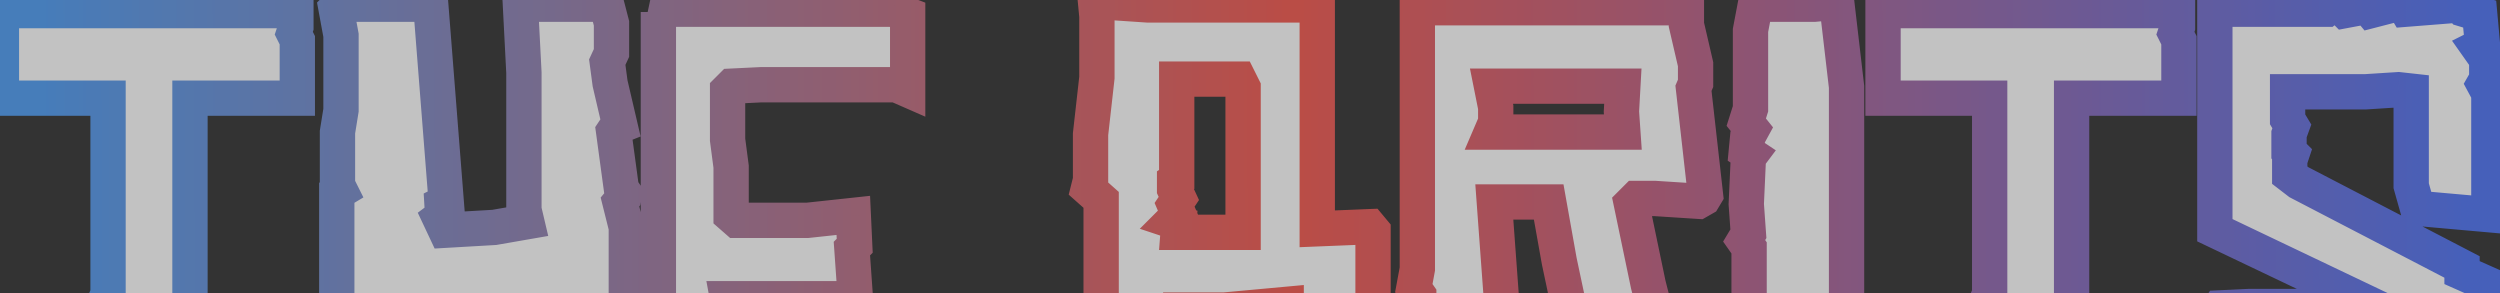 <svg width="708" height="83" viewBox="0 0 708 83" fill="none" xmlns="http://www.w3.org/2000/svg">
<rect x="0" y="0" width="708" height="83" fill="#333333" stroke="none"/>
<g opacity="0.7">
<mask id="path-1-outside-1_20_31" maskUnits="userSpaceOnUse" x="-5" y="-5" width="719" height="163" fill="black">
<rect fill="white" x="-5" y="-5" width="719" height="163"/>
<path d="M84.2 27.8H53.8V152L38 150.6L34.4 152.2L30.6 152V109.8L30.2 108L31 106.8L29.4 89L28.6 88L30.6 83.2V27.8H0.4V3H83.8V7.6L83.2 9.4L84.2 11.4V27.8ZM177.373 103.8L175.573 107.2V149H152.173L147.973 138.6V92.6L128.973 93.8H123.173L122.773 94.2L123.373 97.8V99.4L125.173 100.2L123.373 102V103.4L124.573 104.2L123.573 106L122.973 120.4L123.973 134.6L123.373 136.2V147.6L122.173 149H99.573L95.573 143.8L93.973 140.2L96.373 138.2V132.6L94.573 131.4L96.973 126.6L95.173 124.2L95.373 121L96.973 114L95.373 108.6V54.6L96.373 54L95.573 52.4V37.4L96.573 31.2V10L95.173 2.4L96.373 1.2H121.973L126.373 57.2L125.173 57.8L125.373 61.2L124.573 61.8L126.173 65.2L139.973 64.4L149.173 62.8L148.373 59.4V20.6L147.373 1.2H171.773L173.173 6.6V15L171.973 17.6L172.773 23.6L175.573 35.6L174.573 36L173.773 37.2L175.973 53.4L176.773 54.6L176.573 56L175.573 57.2L177.373 64.4V98.4L176.973 100.4L175.973 101.4L176.573 102L177.373 103.8ZM258.453 149.8L250.653 149.4L247.653 150L245.853 148.8L238.053 150H188.053V141L186.453 134V3.4L184.653 2.6H252.853L257.053 4.2V25.4L253.853 24H215.453L207.253 24.4L206.053 25.6V39.6L207.053 47.2V61L208.653 62.4H228.653L241.653 61L242.053 69.6L241.253 70.4L242.253 84.6H206.053L208.453 97.6V114L207.853 120.4L208.653 129H258.453V149.8ZM311.844 147V56.6L308.244 53.4L308.844 51V38L310.644 22V4.6L310.244 0.4L325.044 1.4H373.044V64.8L387.844 64.2L388.844 65.4V147H311.844ZM365.644 126.6L364.244 108.8V86.2L346.844 87.8H333.644L333.044 91.4V126.6L337.444 127.2H355.044L365.644 126.6ZM350.844 22.4H333.244V50.8L332.644 51.2V53.6L333.844 56.2L332.644 58L333.844 60.8L332.044 62.6L333.844 63.2L333.644 65.8H352.044V24.8L350.844 22.4ZM403.389 133.2V127L401.589 124.2L402.989 122.2V96.2L400.789 94.8L401.789 93.8V83.6L400.389 81.6L401.389 76.2V2.2H477.589V7L480.189 18.2V23.6L479.589 25L482.989 55.2L482.389 56.2L480.989 57L468.589 56.2H463.389L461.989 57.6L466.789 80.6L475.189 113.4L477.189 124L476.589 124.8L477.989 126.2L479.389 134.4L478.989 137.2L480.789 139.2L482.389 150.2H461.989L452.789 123.4L449.989 113.6L441.589 74L438.589 57.2H423.189L426.389 100.8V117.2L426.989 130.8L424.989 149L405.389 149.8L403.589 148L403.389 144.6V133.2ZM459.589 37.4L459.189 31.6L459.589 24.4H422.389L423.589 30.4V34.6L422.389 37.4H459.589ZM403.389 144.4L403.189 144.6V144.2L403.389 144.4ZM524.544 112.2L522.944 118V142.4L521.744 142.2V149.6L522.544 150.2H497.144L494.544 140.6L495.744 137.8V124.8L494.544 90L495.344 88.4V70.2L493.944 68.2L495.144 66.2L494.544 57.8L495.144 44.6L495.744 43.8L494.544 43L494.944 38.8L496.144 36.6L494.544 34.6L495.744 30.8V8.6L497.144 1.2H513.744L520.144 0.6L522.944 24.6V89.8L523.544 104L523.144 111.4L524.544 112.2ZM617.075 27.8H586.675V152L570.875 150.6L567.275 152.2L563.475 152V109.8L563.075 108L563.875 106.8L562.275 89L561.475 88L563.475 83.2V27.8H533.275V3H616.675V7.6L616.075 9.4L617.075 11.4V27.8ZM707.448 121L704.648 134.2V139L706.248 141.6L705.448 148.4L690.448 147.6L688.448 148H630.648L629.248 143.8L627.848 131.2V88.4L628.648 87.2L637.048 86.8H650.048V96.2L651.448 98.2L650.248 99.2V117.4L649.648 119L650.648 127.6H685.648L683.448 92L627.248 65.2V2.6H658.848L659.848 1.8L663.248 2.2L664.048 3L670.448 1.8L671.448 3L677.648 1.4L680.848 1.6L681.448 2.6L696.648 1.4L697.648 2.6L702.248 4L703.048 12.8L701.848 13.4L704.248 16.8V22.4L703.448 23.8L704.848 26.4V60.8L684.648 59L682.848 52.6V25.8L679.248 25.4L669.848 26H647.848V33.8L649.048 35.8L648.248 38V42.8L649.048 43.6L648.448 45.4V49.6L651.048 51.6L697.248 75.6V77.2L706.248 81.2V82.6L705.248 83.2L706.448 111.8L705.248 117.6L706.648 118.4L706.848 120.6L707.448 121Z"/>
</mask>
<path d="M84.2 27.8H53.8V152L38 150.6L34.4 152.2L30.6 152V109.8L30.2 108L31 106.8L29.4 89L28.6 88L30.6 83.2V27.8H0.4V3H83.8V7.6L83.2 9.4L84.2 11.4V27.8ZM177.373 103.8L175.573 107.2V149H152.173L147.973 138.6V92.6L128.973 93.8H123.173L122.773 94.2L123.373 97.8V99.4L125.173 100.2L123.373 102V103.4L124.573 104.2L123.573 106L122.973 120.4L123.973 134.6L123.373 136.2V147.6L122.173 149H99.573L95.573 143.8L93.973 140.2L96.373 138.2V132.6L94.573 131.4L96.973 126.6L95.173 124.2L95.373 121L96.973 114L95.373 108.6V54.6L96.373 54L95.573 52.4V37.4L96.573 31.2V10L95.173 2.4L96.373 1.2H121.973L126.373 57.2L125.173 57.8L125.373 61.2L124.573 61.8L126.173 65.2L139.973 64.4L149.173 62.8L148.373 59.4V20.6L147.373 1.2H171.773L173.173 6.6V15L171.973 17.6L172.773 23.6L175.573 35.6L174.573 36L173.773 37.2L175.973 53.4L176.773 54.6L176.573 56L175.573 57.2L177.373 64.4V98.4L176.973 100.4L175.973 101.4L176.573 102L177.373 103.8ZM258.453 149.8L250.653 149.4L247.653 150L245.853 148.8L238.053 150H188.053V141L186.453 134V3.4L184.653 2.6H252.853L257.053 4.2V25.4L253.853 24H215.453L207.253 24.4L206.053 25.6V39.6L207.053 47.2V61L208.653 62.4H228.653L241.653 61L242.053 69.6L241.253 70.4L242.253 84.6H206.053L208.453 97.6V114L207.853 120.4L208.653 129H258.453V149.8ZM311.844 147V56.6L308.244 53.4L308.844 51V38L310.644 22V4.6L310.244 0.4L325.044 1.4H373.044V64.8L387.844 64.2L388.844 65.4V147H311.844ZM365.644 126.6L364.244 108.8V86.2L346.844 87.8H333.644L333.044 91.4V126.6L337.444 127.2H355.044L365.644 126.6ZM350.844 22.4H333.244V50.8L332.644 51.2V53.6L333.844 56.2L332.644 58L333.844 60.8L332.044 62.6L333.844 63.2L333.644 65.8H352.044V24.8L350.844 22.4ZM403.389 133.2V127L401.589 124.2L402.989 122.2V96.2L400.789 94.8L401.789 93.8V83.6L400.389 81.6L401.389 76.2V2.2H477.589V7L480.189 18.2V23.6L479.589 25L482.989 55.2L482.389 56.2L480.989 57L468.589 56.2H463.389L461.989 57.6L466.789 80.6L475.189 113.4L477.189 124L476.589 124.8L477.989 126.2L479.389 134.4L478.989 137.2L480.789 139.2L482.389 150.2H461.989L452.789 123.4L449.989 113.6L441.589 74L438.589 57.2H423.189L426.389 100.8V117.2L426.989 130.8L424.989 149L405.389 149.8L403.589 148L403.389 144.6V133.2ZM459.589 37.4L459.189 31.6L459.589 24.4H422.389L423.589 30.4V34.6L422.389 37.4H459.589ZM403.389 144.4L403.189 144.6V144.2L403.389 144.4ZM524.544 112.2L522.944 118V142.4L521.744 142.2V149.6L522.544 150.2H497.144L494.544 140.6L495.744 137.8V124.8L494.544 90L495.344 88.4V70.2L493.944 68.2L495.144 66.2L494.544 57.8L495.144 44.6L495.744 43.8L494.544 43L494.944 38.8L496.144 36.6L494.544 34.6L495.744 30.8V8.6L497.144 1.2H513.744L520.144 0.6L522.944 24.6V89.8L523.544 104L523.144 111.4L524.544 112.2ZM617.075 27.8H586.675V152L570.875 150.6L567.275 152.2L563.475 152V109.8L563.075 108L563.875 106.8L562.275 89L561.475 88L563.475 83.2V27.8H533.275V3H616.675V7.6L616.075 9.4L617.075 11.4V27.8ZM707.448 121L704.648 134.2V139L706.248 141.6L705.448 148.4L690.448 147.6L688.448 148H630.648L629.248 143.8L627.848 131.2V88.4L628.648 87.2L637.048 86.8H650.048V96.2L651.448 98.2L650.248 99.2V117.4L649.648 119L650.648 127.6H685.648L683.448 92L627.248 65.2V2.6H658.848L659.848 1.8L663.248 2.2L664.048 3L670.448 1.8L671.448 3L677.648 1.4L680.848 1.6L681.448 2.6L696.648 1.4L697.648 2.6L702.248 4L703.048 12.8L701.848 13.4L704.248 16.8V22.4L703.448 23.8L704.848 26.4V60.8L684.648 59L682.848 52.6V25.8L679.248 25.4L669.848 26H647.848V33.8L649.048 35.8L648.248 38V42.8L649.048 43.6L648.448 45.4V49.6L651.048 51.6L697.248 75.6V77.2L706.248 81.2V82.6L705.248 83.2L706.448 111.8L705.248 117.6L706.648 118.4L706.848 120.6L707.448 121Z" fill="white"/>
<path d="M84.2 27.8V32.8H89.2V27.8H84.2ZM53.8 27.8V22.8H48.8V27.8H53.8ZM53.8 152L53.359 156.98L58.8 157.463V152H53.8ZM38 150.6L38.441 145.62L37.152 145.505L35.969 146.031L38 150.6ZM34.4 152.2L34.137 157.193L35.335 157.256L36.431 156.769L34.4 152.2ZM30.6 152H25.6V156.744L30.337 156.993L30.6 152ZM30.6 109.8H35.6V109.251L35.481 108.715L30.6 109.8ZM30.2 108L26.04 105.226L24.856 107.002L25.319 109.085L30.2 108ZM31 106.8L35.16 109.574L36.138 108.107L35.98 106.352L31 106.8ZM29.4 89L34.38 88.552L34.245 87.052L33.304 85.876L29.4 89ZM28.6 88L23.985 86.077L22.846 88.811L24.696 91.124L28.6 88ZM30.6 83.2L35.215 85.123L35.6 84.2V83.2H30.6ZM30.6 27.8H35.6V22.8H30.6V27.8ZM0.4 27.8H-4.6V32.8H0.4V27.8ZM0.4 3V-2H-4.6V3H0.4ZM83.8 3H88.8V-2H83.8V3ZM83.8 7.6L88.543 9.181L88.8 8.411V7.6H83.8ZM83.2 9.4L78.457 7.819L77.802 9.784L78.728 11.636L83.2 9.4ZM84.2 11.4H89.2V10.22L88.672 9.164L84.2 11.4ZM84.2 22.8H53.8V32.8H84.2V22.8ZM48.8 27.8V152H58.8V27.8H48.8ZM54.241 147.02L38.441 145.62L37.559 155.58L53.359 156.98L54.241 147.02ZM35.969 146.031L32.369 147.631L36.431 156.769L40.031 155.169L35.969 146.031ZM34.663 147.207L30.863 147.007L30.337 156.993L34.137 157.193L34.663 147.207ZM35.6 152V109.8H25.6V152H35.6ZM35.481 108.715L35.081 106.915L25.319 109.085L25.719 110.885L35.481 108.715ZM34.36 110.773L35.16 109.574L26.84 104.026L26.04 105.226L34.36 110.773ZM35.98 106.352L34.38 88.552L24.42 89.448L26.02 107.248L35.98 106.352ZM33.304 85.876L32.504 84.876L24.696 91.124L25.496 92.124L33.304 85.876ZM33.215 89.923L35.215 85.123L25.985 81.277L23.985 86.077L33.215 89.923ZM35.6 83.2V27.8H25.6V83.2H35.6ZM30.6 22.8H0.4V32.8H30.6V22.8ZM5.4 27.8V3H-4.6V27.8H5.4ZM0.4 8H83.8V-2H0.4V8ZM78.8 3V7.6H88.8V3H78.8ZM79.057 6.019L78.457 7.819L87.943 10.981L88.543 9.181L79.057 6.019ZM78.728 11.636L79.728 13.636L88.672 9.164L87.672 7.164L78.728 11.636ZM79.2 11.4V27.8H89.2V11.4H79.2ZM177.373 103.8L181.792 106.139L182.93 103.991L181.943 101.769L177.373 103.8ZM175.573 107.2L171.154 104.861L170.573 105.958V107.2H175.573ZM175.573 149V154H180.573V149H175.573ZM152.173 149L147.537 150.872L148.8 154H152.173V149ZM147.973 138.6H142.973V139.572L143.337 140.472L147.973 138.6ZM147.973 92.6H152.973V87.274L147.658 87.61L147.973 92.6ZM128.973 93.8V98.8H129.131L129.289 98.79L128.973 93.8ZM123.173 93.8V88.8H121.102L119.638 90.264L123.173 93.8ZM122.773 94.2L119.238 90.665L117.418 92.484L117.841 95.022L122.773 94.2ZM123.373 97.8H128.373V97.386L128.305 96.978L123.373 97.8ZM123.373 99.4H118.373V102.649L121.343 103.969L123.373 99.4ZM125.173 100.2L128.709 103.736L133.857 98.588L127.204 95.631L125.173 100.2ZM123.373 102L119.838 98.465L118.373 99.929V102H123.373ZM123.373 103.4H118.373V106.076L120.6 107.56L123.373 103.4ZM124.573 104.2L128.944 106.628L131.184 102.597L127.347 100.04L124.573 104.2ZM123.573 106L119.203 103.572L118.627 104.608L118.578 105.792L123.573 106ZM122.973 120.4L117.978 120.192L117.966 120.472L117.986 120.751L122.973 120.4ZM123.973 134.6L128.655 136.356L129.038 135.336L128.961 134.249L123.973 134.6ZM123.373 136.2L118.692 134.444L118.373 135.293V136.2H123.373ZM123.373 147.6L127.17 150.854L128.373 149.45V147.6H123.373ZM122.173 149V154H124.473L125.97 152.254L122.173 149ZM99.573 149L95.61 152.049L97.111 154H99.573V149ZM95.573 143.8L91.004 145.831L91.247 146.376L91.61 146.849L95.573 143.8ZM93.973 140.2L90.772 136.359L87.87 138.778L89.404 142.231L93.973 140.2ZM96.373 138.2L99.574 142.041L101.373 140.542V138.2H96.373ZM96.373 132.6H101.373V129.924L99.147 128.44L96.373 132.6ZM94.573 131.4L90.101 129.164L88.127 133.112L91.8 135.56L94.573 131.4ZM96.973 126.6L101.446 128.836L102.828 126.072L100.973 123.6L96.973 126.6ZM95.173 124.2L90.183 123.888L90.068 125.726L91.173 127.2L95.173 124.2ZM95.373 121L90.499 119.886L90.409 120.282L90.383 120.688L95.373 121ZM96.973 114L101.848 115.114L102.14 113.836L101.767 112.58L96.973 114ZM95.373 108.6H90.373V109.325L90.579 110.02L95.373 108.6ZM95.373 54.6L92.801 50.312L90.373 51.769V54.6H95.373ZM96.373 54L98.946 58.288L102.916 55.905L100.846 51.764L96.373 54ZM95.573 52.4H90.573V53.58L91.101 54.636L95.573 52.4ZM95.573 37.4L90.637 36.604L90.573 36.999V37.4H95.573ZM96.573 31.2L101.51 31.996L101.573 31.601V31.2H96.573ZM96.573 10H101.573V9.543L101.491 9.094L96.573 10ZM95.173 2.4L91.638 -1.136L89.78 0.722L90.256 3.306L95.173 2.4ZM96.373 1.2V-3.8H94.302L92.838 -2.336L96.373 1.2ZM121.973 1.2L126.958 0.808L126.596 -3.8H121.973V1.2ZM126.373 57.2L128.609 61.672L131.622 60.166L131.358 56.808L126.373 57.2ZM125.173 57.8L122.937 53.328L119.988 54.802L120.182 58.094L125.173 57.8ZM125.373 61.2L128.373 65.2L130.523 63.588L130.365 60.906L125.373 61.2ZM124.573 61.8L121.573 57.8L118.315 60.244L120.049 63.929L124.573 61.8ZM126.173 65.2L121.649 67.329L123.089 70.387L126.463 70.192L126.173 65.2ZM139.973 64.4L140.263 69.392L140.548 69.375L140.83 69.326L139.973 64.4ZM149.173 62.8L150.03 67.726L155.255 66.817L154.041 61.655L149.173 62.8ZM148.373 59.4H143.373V59.98L143.506 60.545L148.373 59.4ZM148.373 20.6H153.373V20.471L153.367 20.343L148.373 20.6ZM147.373 1.2V-3.8H142.109L142.38 1.457L147.373 1.2ZM171.773 1.2L176.613 -0.055L175.642 -3.8H171.773V1.2ZM173.173 6.6H178.173V5.962L178.013 5.345L173.173 6.6ZM173.173 15L177.713 17.095L178.173 16.098V15H173.173ZM171.973 17.6L167.434 15.505L166.826 16.822L167.017 18.261L171.973 17.6ZM172.773 23.6L167.817 24.261L167.849 24.501L167.904 24.736L172.773 23.6ZM175.573 35.6L177.43 40.242L181.419 38.647L180.443 34.464L175.573 35.6ZM174.573 36L172.717 31.358L171.275 31.934L170.413 33.227L174.573 36ZM173.773 37.2L169.613 34.426L168.565 35.999L168.819 37.873L173.773 37.2ZM175.973 53.4L171.019 54.073L171.174 55.215L171.813 56.173L175.973 53.4ZM176.773 54.6L181.723 55.307L181.993 53.416L180.934 51.827L176.773 54.6ZM176.573 56L180.415 59.201L181.323 58.111L181.523 56.707L176.573 56ZM175.573 57.2L171.732 53.999L170.107 55.95L170.723 58.413L175.573 57.2ZM177.373 64.4H182.373V63.785L182.224 63.187L177.373 64.4ZM177.373 98.4L182.276 99.381L182.373 98.895V98.4H177.373ZM176.973 100.4L180.509 103.936L181.579 102.865L181.876 101.381L176.973 100.4ZM175.973 101.4L172.438 97.865L168.902 101.4L172.438 104.936L175.973 101.4ZM176.573 102L181.143 99.969L180.765 99.121L180.109 98.465L176.573 102ZM172.954 101.461L171.154 104.861L179.992 109.539L181.792 106.139L172.954 101.461ZM170.573 107.2V149H180.573V107.2H170.573ZM175.573 144H152.173V154H175.573V144ZM156.81 147.128L152.61 136.728L143.337 140.472L147.537 150.872L156.81 147.128ZM152.973 138.6V92.6H142.973V138.6H152.973ZM147.658 87.61L128.658 88.81L129.289 98.79L148.289 97.59L147.658 87.61ZM128.973 88.8H123.173V98.8H128.973V88.8ZM119.638 90.264L119.238 90.665L126.309 97.736L126.709 97.335L119.638 90.264ZM117.841 95.022L118.441 98.622L128.305 96.978L127.705 93.378L117.841 95.022ZM118.373 97.8V99.4H128.373V97.8H118.373ZM121.343 103.969L123.143 104.769L127.204 95.631L125.404 94.831L121.343 103.969ZM121.638 96.665L119.838 98.465L126.909 105.536L128.709 103.736L121.638 96.665ZM118.373 102V103.4H128.373V102H118.373ZM120.6 107.56L121.8 108.36L127.347 100.04L126.147 99.24L120.6 107.56ZM120.203 101.772L119.203 103.572L127.944 108.428L128.944 106.628L120.203 101.772ZM118.578 105.792L117.978 120.192L127.969 120.608L128.569 106.208L118.578 105.792ZM117.986 120.751L118.986 134.951L128.961 134.249L127.961 120.049L117.986 120.751ZM119.292 132.844L118.692 134.444L128.055 137.956L128.655 136.356L119.292 132.844ZM118.373 136.2V147.6H128.373V136.2H118.373ZM119.577 144.346L118.377 145.746L125.97 152.254L127.17 150.854L119.577 144.346ZM122.173 144H99.573V154H122.173V144ZM103.537 145.951L99.537 140.751L91.61 146.849L95.61 152.049L103.537 145.951ZM100.142 141.769L98.543 138.169L89.404 142.231L91.004 145.831L100.142 141.769ZM97.174 144.041L99.574 142.041L93.172 134.359L90.772 136.359L97.174 144.041ZM101.373 138.2V132.6H91.373V138.2H101.373ZM99.147 128.44L97.347 127.24L91.8 135.56L93.6 136.76L99.147 128.44ZM99.046 133.636L101.446 128.836L92.501 124.364L90.101 129.164L99.046 133.636ZM100.973 123.6L99.173 121.2L91.173 127.2L92.973 129.6L100.973 123.6ZM100.164 124.512L100.364 121.312L90.383 120.688L90.183 123.888L100.164 124.512ZM100.248 122.114L101.848 115.114L92.099 112.886L90.499 119.886L100.248 122.114ZM101.767 112.58L100.167 107.18L90.579 110.02L92.18 115.42L101.767 112.58ZM100.373 108.6V54.6H90.373V108.6H100.373ZM97.946 58.888L98.946 58.288L93.801 49.712L92.801 50.312L97.946 58.888ZM100.846 51.764L100.046 50.164L91.101 54.636L91.901 56.236L100.846 51.764ZM100.573 52.4V37.4H90.573V52.4H100.573ZM100.51 38.196L101.51 31.996L91.637 30.404L90.637 36.604L100.51 38.196ZM101.573 31.2V10H91.573V31.2H101.573ZM101.491 9.094L100.091 1.494L90.256 3.306L91.656 10.906L101.491 9.094ZM98.709 5.936L99.909 4.736L92.838 -2.336L91.638 -1.136L98.709 5.936ZM96.373 6.2H121.973V-3.8H96.373V6.2ZM116.989 1.592L121.389 57.592L131.358 56.808L126.958 0.808L116.989 1.592ZM124.137 52.728L122.937 53.328L127.41 62.272L128.609 61.672L124.137 52.728ZM120.182 58.094L120.382 61.494L130.365 60.906L130.165 57.506L120.182 58.094ZM122.373 57.2L121.573 57.8L127.573 65.8L128.373 65.2L122.373 57.2ZM120.049 63.929L121.649 67.329L130.698 63.071L129.098 59.671L120.049 63.929ZM126.463 70.192L140.263 69.392L139.684 59.408L125.884 60.208L126.463 70.192ZM140.83 69.326L150.03 67.726L148.317 57.874L139.117 59.474L140.83 69.326ZM154.041 61.655L153.241 58.255L143.506 60.545L144.306 63.945L154.041 61.655ZM153.373 59.4V20.6H143.373V59.4H153.373ZM153.367 20.343L152.367 0.943L142.38 1.457L143.38 20.857L153.367 20.343ZM147.373 6.2H171.773V-3.8H147.373V6.2ZM166.933 2.455L168.333 7.855L178.013 5.345L176.613 -0.055L166.933 2.455ZM168.173 6.6V15H178.173V6.6H168.173ZM168.634 12.905L167.434 15.505L176.513 19.695L177.713 17.095L168.634 12.905ZM167.017 18.261L167.817 24.261L177.73 22.939L176.93 16.939L167.017 18.261ZM167.904 24.736L170.704 36.736L180.443 34.464L177.643 22.464L167.904 24.736ZM173.717 30.958L172.717 31.358L176.43 40.642L177.43 40.242L173.717 30.958ZM170.413 33.227L169.613 34.426L177.934 39.974L178.734 38.773L170.413 33.227ZM168.819 37.873L171.019 54.073L180.928 52.727L178.728 36.527L168.819 37.873ZM171.813 56.173L172.613 57.373L180.934 51.827L180.134 50.627L171.813 56.173ZM171.824 53.893L171.624 55.293L181.523 56.707L181.723 55.307L171.824 53.893ZM172.732 52.799L171.732 53.999L179.415 60.401L180.415 59.201L172.732 52.799ZM170.723 58.413L172.523 65.613L182.224 63.187L180.424 55.987L170.723 58.413ZM172.373 64.4V98.4H182.373V64.4H172.373ZM172.471 97.419L172.071 99.419L181.876 101.381L182.276 99.381L172.471 97.419ZM173.438 96.865L172.438 97.865L179.509 104.936L180.509 103.936L173.438 96.865ZM172.438 104.936L173.038 105.536L180.109 98.465L179.509 97.865L172.438 104.936ZM172.004 104.031L172.804 105.831L181.943 101.769L181.143 99.969L172.004 104.031ZM258.453 149.8L258.197 154.793L263.453 155.063V149.8H258.453ZM250.653 149.4L250.909 144.407L250.285 144.375L249.673 144.497L250.653 149.4ZM247.653 150L244.88 154.16L246.603 155.309L248.634 154.903L247.653 150ZM245.853 148.8L248.627 144.64L247.011 143.563L245.093 143.858L245.853 148.8ZM238.053 150V155H238.436L238.813 154.942L238.053 150ZM188.053 150H183.053V155H188.053V150ZM188.053 141H193.053V140.436L192.927 139.886L188.053 141ZM186.453 134H181.453V134.564L181.579 135.114L186.453 134ZM186.453 3.4H191.453V0.151L188.484 -1.169L186.453 3.4ZM184.653 2.6V-2.4L182.622 7.169L184.653 2.6ZM252.853 2.6L254.633 -2.072L253.773 -2.4H252.853V2.6ZM257.053 4.2H262.053V0.754L258.833 -0.472L257.053 4.2ZM257.053 25.4L255.049 29.981L262.053 33.045V25.4H257.053ZM253.853 24L255.857 19.419L254.899 19H253.853V24ZM215.453 24V19H215.331L215.21 19.006L215.453 24ZM207.253 24.4L207.01 19.406L205.082 19.5L203.718 20.864L207.253 24.4ZM206.053 25.6L202.518 22.064L201.053 23.529V25.6H206.053ZM206.053 39.6H201.053V39.928L201.096 40.252L206.053 39.6ZM207.053 47.2H212.053V46.873L212.01 46.548L207.053 47.2ZM207.053 61H202.053V63.269L203.761 64.763L207.053 61ZM208.653 62.4L205.361 66.163L206.774 67.4H208.653V62.4ZM228.653 62.4V67.4H228.922L229.188 67.371L228.653 62.4ZM241.653 61L246.648 60.768L246.401 55.46L241.118 56.029L241.653 61ZM242.053 69.6L245.589 73.135L247.15 71.574L247.048 69.368L242.053 69.6ZM241.253 70.4L237.718 66.865L236.105 68.477L236.265 70.751L241.253 70.4ZM242.253 84.6V89.6H247.618L247.241 84.249L242.253 84.6ZM206.053 84.6V79.6H200.046L201.136 85.508L206.053 84.6ZM208.453 97.6H213.453V97.142L213.37 96.692L208.453 97.6ZM208.453 114L213.431 114.467L213.453 114.234V114H208.453ZM207.853 120.4L202.875 119.933L202.831 120.398L202.875 120.863L207.853 120.4ZM208.653 129L203.675 129.463L204.097 134H208.653V129ZM258.453 129H263.453V124H258.453V129ZM258.709 144.807L250.909 144.407L250.397 154.393L258.197 154.793L258.709 144.807ZM249.673 144.497L246.673 145.097L248.634 154.903L251.634 154.303L249.673 144.497ZM250.427 145.84L248.627 144.64L243.08 152.96L244.88 154.16L250.427 145.84ZM245.093 143.858L237.293 145.058L238.813 154.942L246.613 153.742L245.093 143.858ZM238.053 145H188.053V155H238.053V145ZM193.053 150V141H183.053V150H193.053ZM192.927 139.886L191.327 132.886L181.579 135.114L183.179 142.114L192.927 139.886ZM191.453 134V3.4H181.453V134H191.453ZM188.484 -1.169L186.684 -1.969L182.622 7.169L184.422 7.969L188.484 -1.169ZM184.653 7.6H252.853V-2.4H184.653V7.6ZM251.073 7.272L255.273 8.872L258.833 -0.472L254.633 -2.072L251.073 7.272ZM252.053 4.2V25.4H262.053V4.2H252.053ZM259.057 20.819L255.857 19.419L251.849 28.581L255.049 29.981L259.057 20.819ZM253.853 19H215.453V29H253.853V19ZM215.21 19.006L207.01 19.406L207.497 29.394L215.697 28.994L215.21 19.006ZM203.718 20.864L202.518 22.064L209.589 29.136L210.789 27.936L203.718 20.864ZM201.053 25.6V39.6H211.053V25.6H201.053ZM201.096 40.252L202.096 47.852L212.01 46.548L211.01 38.948L201.096 40.252ZM202.053 47.2V61H212.053V47.2H202.053ZM203.761 64.763L205.361 66.163L211.946 58.637L210.346 57.237L203.761 64.763ZM208.653 67.4H228.653V57.4H208.653V67.4ZM229.188 67.371L242.188 65.971L241.118 56.029L228.118 57.429L229.188 67.371ZM236.659 61.232L237.059 69.832L247.048 69.368L246.648 60.768L236.659 61.232ZM238.518 66.064L237.718 66.865L244.789 73.936L245.589 73.135L238.518 66.064ZM236.265 70.751L237.265 84.951L247.241 84.249L246.241 70.049L236.265 70.751ZM242.253 79.6H206.053V89.6H242.253V79.6ZM201.136 85.508L203.536 98.508L213.37 96.692L210.97 83.692L201.136 85.508ZM203.453 97.6V114H213.453V97.6H203.453ZM203.475 113.533L202.875 119.933L212.831 120.867L213.431 114.467L203.475 113.533ZM202.875 120.863L203.675 129.463L213.632 128.537L212.832 119.937L202.875 120.863ZM208.653 134H258.453V124H208.653V134ZM253.453 129V149.8H263.453V129H253.453ZM311.844 147H306.844V152H311.844V147ZM311.844 56.6H316.844V54.355L315.166 52.863L311.844 56.6ZM308.244 53.4L303.393 52.187L302.659 55.125L304.922 57.137L308.244 53.4ZM308.844 51L313.694 52.213L313.844 51.615V51H308.844ZM308.844 38L303.875 37.441L303.844 37.72V38H308.844ZM310.644 22L315.612 22.559L315.644 22.28V22H310.644ZM310.644 4.6H315.644V4.362L315.621 4.126L310.644 4.6ZM310.244 0.4L310.581 -4.589L304.708 -4.985L305.266 0.874L310.244 0.4ZM325.044 1.4L324.707 6.389L324.875 6.4H325.044V1.4ZM373.044 1.4H378.044V-3.6H373.044V1.4ZM373.044 64.8H368.044V70.007L373.246 69.796L373.044 64.8ZM387.844 64.2L391.685 60.999L390.106 59.104L387.641 59.204L387.844 64.2ZM388.844 65.4H393.844V63.59L392.685 62.199L388.844 65.4ZM388.844 147V152H393.844V147H388.844ZM365.644 126.6L365.926 131.592L371.029 131.303L370.628 126.208L365.644 126.6ZM364.244 108.8H359.244V108.996L359.259 109.192L364.244 108.8ZM364.244 86.2H369.244V80.719L363.786 81.221L364.244 86.2ZM346.844 87.8V92.8H347.073L347.302 92.779L346.844 87.8ZM333.644 87.8V82.8H329.408L328.712 86.978L333.644 87.8ZM333.044 91.4L328.112 90.578L328.044 90.986V91.4H333.044ZM333.044 126.6H328.044V130.964L332.368 131.554L333.044 126.6ZM337.444 127.2L336.768 132.154L337.104 132.2H337.444V127.2ZM355.044 127.2V132.2H355.185L355.326 132.192L355.044 127.2ZM350.844 22.4L355.316 20.164L353.934 17.4H350.844V22.4ZM333.244 22.4V17.4H328.244V22.4H333.244ZM333.244 50.8L336.017 54.96L338.244 53.476V50.8H333.244ZM332.644 51.2L329.87 47.04L327.644 48.524V51.2H332.644ZM332.644 53.6H327.644V54.698L328.104 55.695L332.644 53.6ZM333.844 56.2L338.004 58.974L339.556 56.645L338.384 54.105L333.844 56.2ZM332.644 58L328.483 55.227L326.981 57.48L328.048 59.97L332.644 58ZM333.844 60.8L337.379 64.335L339.773 61.942L338.439 58.83L333.844 60.8ZM332.044 62.6L328.508 59.065L322.788 64.785L330.463 67.343L332.044 62.6ZM333.844 63.2L338.829 63.584L339.128 59.691L335.425 58.457L333.844 63.2ZM333.644 65.8L328.658 65.416L328.244 70.8H333.644V65.8ZM352.044 65.8V70.8H357.044V65.8H352.044ZM352.044 24.8H357.044V23.62L356.516 22.564L352.044 24.8ZM316.844 147V56.6H306.844V147H316.844ZM315.166 52.863L311.566 49.663L304.922 57.137L308.522 60.337L315.166 52.863ZM313.094 54.613L313.694 52.213L303.993 49.787L303.393 52.187L313.094 54.613ZM313.844 51V38H303.844V51H313.844ZM313.812 38.559L315.612 22.559L305.675 21.441L303.875 37.441L313.812 38.559ZM315.644 22V4.6H305.644V22H315.644ZM315.621 4.126L315.221 -0.074L305.266 0.874L305.666 5.074L315.621 4.126ZM309.907 5.389L324.707 6.389L325.381 -3.589L310.581 -4.589L309.907 5.389ZM325.044 6.4H373.044V-3.6H325.044V6.4ZM368.044 1.4V64.8H378.044V1.4H368.044ZM373.246 69.796L388.046 69.196L387.641 59.204L372.841 59.804L373.246 69.796ZM384.003 67.401L385.003 68.601L392.685 62.199L391.685 60.999L384.003 67.401ZM383.844 65.4V147H393.844V65.4H383.844ZM388.844 142H311.844V152H388.844V142ZM370.628 126.208L369.228 108.408L359.259 109.192L360.659 126.992L370.628 126.208ZM369.244 108.8V86.2H359.244V108.8H369.244ZM363.786 81.221L346.386 82.821L347.302 92.779L364.702 91.179L363.786 81.221ZM346.844 82.8H333.644V92.8H346.844V82.8ZM328.712 86.978L328.112 90.578L337.976 92.222L338.576 88.622L328.712 86.978ZM328.044 91.4V126.6H338.044V91.4H328.044ZM332.368 131.554L336.768 132.154L338.119 122.246L333.719 121.646L332.368 131.554ZM337.444 132.2H355.044V122.2H337.444V132.2ZM355.326 132.192L365.926 131.592L365.361 121.608L354.761 122.208L355.326 132.192ZM350.844 17.4H333.244V27.4H350.844V17.4ZM328.244 22.4V50.8H338.244V22.4H328.244ZM330.47 46.64L329.87 47.04L335.417 55.36L336.017 54.96L330.47 46.64ZM327.644 51.2V53.6H337.644V51.2H327.644ZM328.104 55.695L329.304 58.295L338.384 54.105L337.184 51.505L328.104 55.695ZM329.684 53.426L328.483 55.227L336.804 60.773L338.004 58.974L329.684 53.426ZM328.048 59.97L329.248 62.77L338.439 58.83L337.239 56.03L328.048 59.97ZM330.308 57.264L328.508 59.065L335.579 66.135L337.379 64.335L330.308 57.264ZM330.463 67.343L332.263 67.943L335.425 58.457L333.625 57.857L330.463 67.343ZM328.858 62.816L328.658 65.416L338.629 66.183L338.829 63.584L328.858 62.816ZM333.644 70.8H352.044V60.8H333.644V70.8ZM357.044 65.8V24.8H347.044V65.8H357.044ZM356.516 22.564L355.316 20.164L346.372 24.636L347.572 27.036L356.516 22.564ZM403.389 127H408.389V125.531L407.595 124.296L403.389 127ZM401.589 124.2L397.493 121.333L395.569 124.081L397.383 126.904L401.589 124.2ZM402.989 122.2L407.085 125.067L407.989 123.776V122.2H402.989ZM402.989 96.2H407.989V93.455L405.673 91.982L402.989 96.2ZM400.789 94.8L397.254 91.264L392.846 95.672L398.105 99.018L400.789 94.8ZM401.789 93.8L405.325 97.335L406.789 95.871V93.8H401.789ZM401.789 83.6H406.789V82.024L405.885 80.733L401.789 83.6ZM400.389 81.6L395.473 80.69L395.091 82.75L396.293 84.467L400.389 81.6ZM401.389 76.2L406.305 77.11L406.389 76.659V76.2H401.389ZM401.389 2.2V-2.8H396.389V2.2H401.389ZM477.589 2.2H482.589V-2.8H477.589V2.2ZM477.589 7H472.589V7.573L472.719 8.131L477.589 7ZM480.189 18.2H485.189V17.627L485.06 17.069L480.189 18.2ZM480.189 23.6L484.785 25.57L485.189 24.626V23.6H480.189ZM479.589 25L474.993 23.03L474.473 24.246L474.62 25.559L479.589 25ZM482.989 55.2L487.277 57.773L488.147 56.322L487.958 54.641L482.989 55.2ZM482.389 56.2L484.87 60.541L486.004 59.893L486.677 58.773L482.389 56.2ZM480.989 57L480.667 61.99L482.166 62.086L483.47 61.341L480.989 57ZM468.589 56.2L468.911 51.21L468.75 51.2H468.589V56.2ZM463.389 56.2V51.2H461.318L459.854 52.664L463.389 56.2ZM461.989 57.6L458.454 54.065L456.542 55.976L457.095 58.621L461.989 57.6ZM466.789 80.6L461.895 81.621L461.917 81.731L461.945 81.841L466.789 80.6ZM475.189 113.4L480.102 112.473L480.073 112.315L480.033 112.16L475.189 113.4ZM477.189 124L481.189 127L482.511 125.238L482.102 123.073L477.189 124ZM476.589 124.8L472.589 121.8L469.987 125.269L473.054 128.336L476.589 124.8ZM477.989 126.2L482.918 125.359L482.65 123.79L481.525 122.664L477.989 126.2ZM479.389 134.4L484.339 135.107L484.45 134.331L484.318 133.559L479.389 134.4ZM478.989 137.2L474.039 136.493L473.709 138.807L475.273 140.545L478.989 137.2ZM480.789 139.2L485.737 138.48L485.519 136.981L484.506 135.855L480.789 139.2ZM482.389 150.2V155.2H488.169L487.337 149.48L482.389 150.2ZM461.989 150.2L457.26 151.823L458.419 155.2H461.989V150.2ZM452.789 123.4L447.981 124.774L448.017 124.9L448.06 125.023L452.789 123.4ZM449.989 113.6L445.098 114.638L445.134 114.807L445.181 114.974L449.989 113.6ZM441.589 74L436.667 74.879L436.681 74.959L436.698 75.037L441.589 74ZM438.589 57.2L443.511 56.321L442.775 52.2H438.589V57.2ZM423.189 57.2V52.2H417.809L418.202 57.566L423.189 57.2ZM426.389 100.8H431.389V100.617L431.376 100.434L426.389 100.8ZM426.389 117.2H421.389V117.31L421.394 117.42L426.389 117.2ZM426.989 130.8L431.959 131.346L432.001 130.964L431.984 130.58L426.989 130.8ZM424.989 149L425.193 153.996L429.489 153.82L429.959 149.546L424.989 149ZM405.389 149.8L401.854 153.336L403.403 154.885L405.593 154.796L405.389 149.8ZM403.589 148L398.598 148.294L398.709 150.191L400.054 151.536L403.589 148ZM403.389 144.6H398.389V144.747L398.398 144.894L403.389 144.6ZM459.589 37.4V42.4H464.946L464.577 37.056L459.589 37.4ZM459.189 31.6L454.197 31.323L454.18 31.634L454.201 31.944L459.189 31.6ZM459.589 24.4L464.581 24.677L464.875 19.4H459.589V24.4ZM422.389 24.4V19.4H416.29L417.486 25.381L422.389 24.4ZM423.589 30.4H428.589V29.905L428.492 29.419L423.589 30.4ZM423.589 34.6L428.185 36.57L428.589 35.626V34.6H423.589ZM422.389 37.4L417.793 35.43L414.806 42.4H422.389V37.4ZM403.389 144.4L406.925 147.936L410.46 144.4L406.925 140.864L403.389 144.4ZM403.189 144.6H398.189V156.671L406.725 148.136L403.189 144.6ZM403.189 144.2L406.725 140.664L398.189 132.129V144.2H403.189ZM408.389 133.2V127H398.389V133.2H408.389ZM407.595 124.296L405.795 121.496L397.383 126.904L399.183 129.704L407.595 124.296ZM405.685 127.067L407.085 125.067L398.893 119.333L397.493 121.333L405.685 127.067ZM407.989 122.2V96.2H397.989V122.2H407.989ZM405.673 91.982L403.473 90.582L398.105 99.018L400.305 100.418L405.673 91.982ZM404.325 98.335L405.325 97.335L398.254 90.264L397.254 91.264L404.325 98.335ZM406.789 93.8V83.6H396.789V93.8H406.789ZM405.885 80.733L404.485 78.733L396.293 84.467L397.693 86.467L405.885 80.733ZM405.305 82.51L406.305 77.11L396.473 75.29L395.473 80.69L405.305 82.51ZM406.389 76.2V2.2H396.389V76.2H406.389ZM401.389 7.2H477.589V-2.8H401.389V7.2ZM472.589 2.2V7H482.589V2.2H472.589ZM472.719 8.131L475.319 19.331L485.06 17.069L482.46 5.869L472.719 8.131ZM475.189 18.2V23.6H485.189V18.2H475.189ZM475.593 21.63L474.993 23.03L484.185 26.97L484.785 25.57L475.593 21.63ZM474.62 25.559L478.02 55.759L487.958 54.641L484.558 24.441L474.62 25.559ZM478.702 52.627L478.102 53.627L486.677 58.773L487.277 57.773L478.702 52.627ZM479.908 51.859L478.508 52.659L483.47 61.341L484.87 60.541L479.908 51.859ZM481.311 52.01L468.911 51.21L468.267 61.19L480.667 61.99L481.311 52.01ZM468.589 51.2H463.389V61.2H468.589V51.2ZM459.854 52.664L458.454 54.065L465.525 61.136L466.925 59.736L459.854 52.664ZM457.095 58.621L461.895 81.621L471.684 79.579L466.884 56.578L457.095 58.621ZM461.945 81.841L470.345 114.64L480.033 112.16L471.633 79.359L461.945 81.841ZM470.276 114.327L472.276 124.927L482.102 123.073L480.102 112.473L470.276 114.327ZM473.189 121L472.589 121.8L480.589 127.8L481.189 127L473.189 121ZM473.054 128.336L474.454 129.736L481.525 122.664L480.125 121.264L473.054 128.336ZM473.06 127.041L474.46 135.241L484.318 133.559L482.918 125.359L473.06 127.041ZM474.439 133.693L474.039 136.493L483.939 137.907L484.339 135.107L474.439 133.693ZM475.273 140.545L477.073 142.545L484.506 135.855L482.706 133.855L475.273 140.545ZM475.841 139.92L477.441 150.92L487.337 149.48L485.737 138.48L475.841 139.92ZM482.389 145.2H461.989V155.2H482.389V145.2ZM466.718 148.577L457.518 121.777L448.06 125.023L457.26 151.823L466.718 148.577ZM457.597 122.026L454.797 112.226L445.181 114.974L447.981 124.774L457.597 122.026ZM454.88 112.562L446.48 72.963L436.698 75.037L445.098 114.638L454.88 112.562ZM446.511 73.121L443.511 56.321L433.667 58.079L436.667 74.879L446.511 73.121ZM438.589 52.2H423.189V62.2H438.589V52.2ZM418.202 57.566L421.402 101.166L431.376 100.434L428.176 56.834L418.202 57.566ZM421.389 100.8V117.2H431.389V100.8H421.389ZM421.394 117.42L421.994 131.02L431.984 130.58L431.384 116.98L421.394 117.42ZM422.019 130.254L420.019 148.454L429.959 149.546L431.959 131.346L422.019 130.254ZM424.785 144.004L405.185 144.804L405.593 154.796L425.193 153.996L424.785 144.004ZM408.925 146.264L407.125 144.464L400.054 151.536L401.854 153.336L408.925 146.264ZM408.58 147.706L408.38 144.306L398.398 144.894L398.598 148.294L408.58 147.706ZM408.389 144.6V133.2H398.389V144.6H408.389ZM464.577 37.056L464.177 31.256L454.201 31.944L454.601 37.744L464.577 37.056ZM464.181 31.877L464.581 24.677L454.597 24.123L454.197 31.323L464.181 31.877ZM459.589 19.4H422.389V29.4H459.589V19.4ZM417.486 25.381L418.686 31.381L428.492 29.419L427.292 23.419L417.486 25.381ZM418.589 30.4V34.6H428.589V30.4H418.589ZM418.993 32.63L417.793 35.43L426.985 39.37L428.185 36.57L418.993 32.63ZM422.389 42.4H459.589V32.4H422.389V42.4ZM399.854 140.864L399.654 141.064L406.725 148.136L406.925 147.936L399.854 140.864ZM408.189 144.6V144.2H398.189V144.6H408.189ZM399.654 147.736L399.854 147.936L406.925 140.864L406.725 140.664L399.654 147.736ZM524.544 112.2L529.364 113.53L530.397 109.786L527.024 107.859L524.544 112.2ZM522.944 118L518.124 116.67L517.944 117.323V118H522.944ZM522.944 142.4L522.122 147.332L527.944 148.302V142.4H522.944ZM521.744 142.2L522.566 137.268L516.744 136.298V142.2H521.744ZM521.744 149.6H516.744V152.1L518.744 153.6L521.744 149.6ZM522.544 150.2V155.2H537.544L525.544 146.2L522.544 150.2ZM497.144 150.2L492.318 151.507L493.318 155.2H497.144V150.2ZM494.544 140.6L489.948 138.63L489.263 140.229L489.718 141.907L494.544 140.6ZM495.744 137.8L500.339 139.77L500.744 138.826V137.8H495.744ZM495.744 124.8H500.744V124.714L500.741 124.628L495.744 124.8ZM494.544 90L490.072 87.764L489.503 88.901L489.547 90.172L494.544 90ZM495.344 88.4L499.816 90.636L500.344 89.58V88.4H495.344ZM495.344 70.2H500.344V68.624L499.44 67.333L495.344 70.2ZM493.944 68.2L489.656 65.627L487.987 68.409L489.848 71.067L493.944 68.2ZM495.144 66.2L499.431 68.772L500.244 67.419L500.131 65.844L495.144 66.2ZM494.544 57.8L489.549 57.573L489.536 57.865L489.556 58.156L494.544 57.8ZM495.144 44.6L491.144 41.6L490.219 42.833L490.149 44.373L495.144 44.6ZM495.744 43.8L499.744 46.8L502.915 42.572L498.517 39.64L495.744 43.8ZM494.544 43L489.566 42.526L489.283 45.502L491.77 47.16L494.544 43ZM494.944 38.8L490.554 36.406L490.063 37.306L489.966 38.326L494.944 38.8ZM496.144 36.6L500.533 38.994L502.126 36.074L500.048 33.477L496.144 36.6ZM494.544 34.6L489.776 33.094L488.972 35.639L490.639 37.724L494.544 34.6ZM495.744 30.8L500.512 32.306L500.744 31.571V30.8H495.744ZM495.744 8.6L490.831 7.671L490.744 8.131V8.6H495.744ZM497.144 1.2V-3.8H493.001L492.231 0.271L497.144 1.2ZM513.744 1.2V6.2H513.978L514.21 6.178L513.744 1.2ZM520.144 0.6L525.11 0.021L524.544 -4.834L519.677 -4.378L520.144 0.6ZM522.944 24.6H527.944V24.309L527.91 24.021L522.944 24.6ZM522.944 89.8H517.944V89.906L517.948 90.011L522.944 89.8ZM523.544 104L528.536 104.27L528.549 104.029L528.539 103.789L523.544 104ZM523.144 111.4L518.151 111.13L517.985 114.211L520.663 115.741L523.144 111.4ZM519.724 110.87L518.124 116.67L527.764 119.33L529.364 113.53L519.724 110.87ZM517.944 118V142.4H527.944V118H517.944ZM523.766 137.468L522.566 137.268L520.922 147.132L522.122 147.332L523.766 137.468ZM516.744 142.2V149.6H526.744V142.2H516.744ZM518.744 153.6L519.544 154.2L525.544 146.2L524.744 145.6L518.744 153.6ZM522.544 145.2H497.144V155.2H522.544V145.2ZM501.97 148.893L499.37 139.293L489.718 141.907L492.318 151.507L501.97 148.893ZM499.139 142.57L500.339 139.77L491.148 135.83L489.948 138.63L499.139 142.57ZM500.744 137.8V124.8H490.744V137.8H500.744ZM500.741 124.628L499.541 89.828L489.547 90.172L490.747 124.972L500.741 124.628ZM499.016 92.236L499.816 90.636L490.872 86.164L490.072 87.764L499.016 92.236ZM500.344 88.4V70.2H490.344V88.4H500.344ZM499.44 67.333L498.04 65.333L489.848 71.067L491.248 73.067L499.44 67.333ZM498.231 70.772L499.431 68.772L490.856 63.627L489.656 65.627L498.231 70.772ZM500.131 65.844L499.531 57.444L489.556 58.156L490.156 66.556L500.131 65.844ZM499.539 58.027L500.139 44.827L490.149 44.373L489.549 57.573L499.539 58.027ZM499.144 47.6L499.744 46.8L491.744 40.8L491.144 41.6L499.144 47.6ZM498.517 39.64L497.317 38.84L491.77 47.16L492.97 47.96L498.517 39.64ZM499.521 43.474L499.921 39.274L489.966 38.326L489.566 42.526L499.521 43.474ZM499.333 41.194L500.533 38.994L491.754 34.206L490.554 36.406L499.333 41.194ZM500.048 33.477L498.448 31.477L490.639 37.724L492.239 39.724L500.048 33.477ZM499.312 36.106L500.512 32.306L490.976 29.294L489.776 33.094L499.312 36.106ZM500.744 30.8V8.6H490.744V30.8H500.744ZM500.657 9.529L502.057 2.129L492.231 0.271L490.831 7.671L500.657 9.529ZM497.144 6.2H513.744V-3.8H497.144V6.2ZM514.21 6.178L520.61 5.578L519.677 -4.378L513.277 -3.778L514.21 6.178ZM515.177 1.179L517.977 25.179L527.91 24.021L525.11 0.021L515.177 1.179ZM517.944 24.6V89.8H527.944V24.6H517.944ZM517.948 90.011L518.548 104.211L528.539 103.789L527.939 89.589L517.948 90.011ZM518.551 103.73L518.151 111.13L528.136 111.67L528.536 104.27L518.551 103.73ZM520.663 115.741L522.063 116.541L527.024 107.859L525.624 107.059L520.663 115.741ZM617.075 27.8V32.8H622.075V27.8H617.075ZM586.675 27.8V22.8H581.675V27.8H586.675ZM586.675 152L586.234 156.98L591.675 157.463V152H586.675ZM570.875 150.6L571.316 145.62L570.027 145.505L568.844 146.031L570.875 150.6ZM567.275 152.2L567.012 157.193L568.21 157.256L569.306 156.769L567.275 152.2ZM563.475 152H558.475V156.744L563.212 156.993L563.475 152ZM563.475 109.8H568.475V109.251L568.356 108.715L563.475 109.8ZM563.075 108L558.915 105.226L557.731 107.002L558.194 109.085L563.075 108ZM563.875 106.8L568.035 109.574L569.013 108.107L568.855 106.352L563.875 106.8ZM562.275 89L567.255 88.552L567.12 87.052L566.179 85.876L562.275 89ZM561.475 88L556.86 86.077L555.721 88.811L557.571 91.124L561.475 88ZM563.475 83.2L568.09 85.123L568.475 84.2V83.2H563.475ZM563.475 27.8H568.475V22.8H563.475V27.8ZM533.275 27.8H528.275V32.8H533.275V27.8ZM533.275 3V-2H528.275V3H533.275ZM616.675 3H621.675V-2H616.675V3ZM616.675 7.6L621.418 9.181L621.675 8.411V7.6H616.675ZM616.075 9.4L611.332 7.819L610.677 9.784L611.603 11.636L616.075 9.4ZM617.075 11.4H622.075V10.22L621.547 9.164L617.075 11.4ZM617.075 22.8H586.675V32.8H617.075V22.8ZM581.675 27.8V152H591.675V27.8H581.675ZM587.116 147.02L571.316 145.62L570.434 155.58L586.234 156.98L587.116 147.02ZM568.844 146.031L565.244 147.631L569.306 156.769L572.906 155.169L568.844 146.031ZM567.538 147.207L563.738 147.007L563.212 156.993L567.012 157.193L567.538 147.207ZM568.475 152V109.8H558.475V152H568.475ZM568.356 108.715L567.956 106.915L558.194 109.085L558.594 110.885L568.356 108.715ZM567.235 110.773L568.035 109.574L559.715 104.026L558.915 105.226L567.235 110.773ZM568.855 106.352L567.255 88.552L557.295 89.448L558.895 107.248L568.855 106.352ZM566.179 85.876L565.379 84.876L557.571 91.124L558.371 92.124L566.179 85.876ZM566.09 89.923L568.09 85.123L558.86 81.277L556.86 86.077L566.09 89.923ZM568.475 83.2V27.8H558.475V83.2H568.475ZM563.475 22.8H533.275V32.8H563.475V22.8ZM538.275 27.8V3H528.275V27.8H538.275ZM533.275 8H616.675V-2H533.275V8ZM611.675 3V7.6H621.675V3H611.675ZM611.932 6.019L611.332 7.819L620.818 10.981L621.418 9.181L611.932 6.019ZM611.603 11.636L612.603 13.636L621.547 9.164L620.547 7.164L611.603 11.636ZM612.075 11.4V27.8H622.075V11.4H612.075ZM707.448 121L712.34 122.038L713.043 118.721L710.222 116.84L707.448 121ZM704.648 134.2L699.757 133.162L699.648 133.676V134.2H704.648ZM704.648 139H699.648V140.415L700.39 141.62L704.648 139ZM706.248 141.6L711.214 142.184L711.417 140.459L710.507 138.98L706.248 141.6ZM705.448 148.4L705.182 153.393L709.866 153.643L710.414 148.984L705.448 148.4ZM690.448 147.6L690.715 142.607L690.086 142.574L689.468 142.697L690.448 147.6ZM688.448 148V153H688.944L689.429 152.903L688.448 148ZM630.648 148L625.905 149.581L627.045 153H630.648V148ZM629.248 143.8L624.279 144.352L624.338 144.879L624.505 145.381L629.248 143.8ZM627.848 131.2H622.848V131.477L622.879 131.752L627.848 131.2ZM627.848 88.4L623.688 85.626L622.848 86.886V88.4H627.848ZM628.648 87.2L628.411 82.206L625.889 82.326L624.488 84.427L628.648 87.2ZM637.048 86.8V81.8H636.929L636.811 81.806L637.048 86.8ZM650.048 86.8H655.048V81.8H650.048V86.8ZM650.048 96.2H645.048V97.776L645.952 99.067L650.048 96.2ZM651.448 98.2L654.649 102.041L658.181 99.098L655.545 95.333L651.448 98.2ZM650.248 99.2L647.048 95.359L645.248 96.858V99.2H650.248ZM650.248 117.4L654.93 119.156L655.248 118.307V117.4H650.248ZM649.648 119L644.967 117.244L644.542 118.376L644.682 119.577L649.648 119ZM650.648 127.6L645.682 128.178L646.196 132.6H650.648V127.6ZM685.648 127.6V132.6H690.967L690.639 127.292L685.648 127.6ZM683.448 92L688.439 91.692L688.257 88.754L685.601 87.487L683.448 92ZM627.248 65.2H622.248V68.355L625.096 69.713L627.248 65.2ZM627.248 2.6V-2.4H622.248V2.6H627.248ZM658.848 2.6V7.6H660.602L661.972 6.504L658.848 2.6ZM659.848 1.8L660.433 -3.166L658.357 -3.41L656.725 -2.104L659.848 1.8ZM663.248 2.2L666.784 -1.336L665.557 -2.563L663.833 -2.766L663.248 2.2ZM664.048 3L660.513 6.536L662.378 8.4L664.97 7.914L664.048 3ZM670.448 1.8L674.29 -1.401L672.411 -3.655L669.527 -3.114L670.448 1.8ZM671.448 3L667.607 6.201L669.633 8.632L672.698 7.841L671.448 3ZM677.648 1.4L677.96 -3.59L677.168 -3.64L676.399 -3.441L677.648 1.4ZM680.848 1.6L685.136 -0.972L683.784 -3.226L681.16 -3.39L680.848 1.6ZM681.448 2.6L677.161 5.172L678.754 7.828L681.842 7.584L681.448 2.6ZM696.648 1.4L700.49 -1.801L698.834 -3.788L696.255 -3.584L696.648 1.4ZM697.648 2.6L693.807 5.801L694.764 6.948L696.193 7.383L697.648 2.6ZM702.248 4L707.228 3.547L706.923 0.196L703.704 -0.783L702.248 4ZM703.048 12.8L705.285 17.272L708.337 15.746L708.028 12.347L703.048 12.8ZM701.848 13.4L699.612 8.928L694.408 11.53L697.764 16.283L701.848 13.4ZM704.248 16.8H709.248V15.213L708.333 13.917L704.248 16.8ZM704.248 22.4L708.59 24.881L709.248 23.728V22.4H704.248ZM703.448 23.8L699.107 21.319L697.731 23.728L699.046 26.171L703.448 23.8ZM704.848 26.4H709.848V25.139L709.251 24.029L704.848 26.4ZM704.848 60.8L704.405 65.78L709.848 66.265V60.8H704.848ZM684.648 59L679.835 60.354L680.769 63.674L684.205 63.98L684.648 59ZM682.848 52.6H677.848V53.29L678.035 53.954L682.848 52.6ZM682.848 25.8H687.848V21.325L683.401 20.831L682.848 25.8ZM679.248 25.4L679.801 20.431L679.366 20.382L678.93 20.41L679.248 25.4ZM669.848 26V31H670.008L670.167 30.99L669.848 26ZM647.848 26V21H642.848V26H647.848ZM647.848 33.8H642.848V35.185L643.561 36.373L647.848 33.8ZM649.048 35.8L653.747 37.509L654.561 35.27L653.336 33.227L649.048 35.8ZM648.248 38L643.549 36.291L643.248 37.119V38H648.248ZM648.248 42.8H643.248V44.871L644.713 46.336L648.248 42.8ZM649.048 43.6L653.792 45.181L654.769 42.249L652.584 40.065L649.048 43.6ZM648.448 45.4L643.705 43.819L643.448 44.589V45.4H648.448ZM648.448 49.6H643.448V52.062L645.4 53.563L648.448 49.6ZM651.048 51.6L648 55.563L648.351 55.833L648.743 56.037L651.048 51.6ZM697.248 75.6H702.248V72.563L699.553 71.163L697.248 75.6ZM697.248 77.2H692.248V80.449L695.218 81.769L697.248 77.2ZM706.248 81.2H711.248V77.951L708.279 76.631L706.248 81.2ZM706.248 82.6L708.821 86.888L711.248 85.431V82.6H706.248ZM705.248 83.2L702.676 78.912L700.128 80.441L700.253 83.41L705.248 83.2ZM706.448 111.8L711.345 112.813L711.47 112.208L711.444 111.59L706.448 111.8ZM705.248 117.6L700.352 116.587L699.617 120.141L702.768 121.941L705.248 117.6ZM706.648 118.4L711.628 117.947L711.392 115.352L709.129 114.059L706.648 118.4ZM706.848 120.6L701.869 121.053L702.085 123.434L704.075 124.76L706.848 120.6ZM702.557 119.962L699.757 133.162L709.54 135.238L712.34 122.038L702.557 119.962ZM699.648 134.2V139H709.648V134.2H699.648ZM700.39 141.62L701.99 144.22L710.507 138.98L708.907 136.38L700.39 141.62ZM701.283 141.016L700.483 147.816L710.414 148.984L711.214 142.184L701.283 141.016ZM705.715 143.407L690.715 142.607L690.182 152.593L705.182 153.393L705.715 143.407ZM689.468 142.697L687.468 143.097L689.429 152.903L691.429 152.503L689.468 142.697ZM688.448 143H630.648V153H688.448V143ZM635.392 146.419L633.992 142.219L624.505 145.381L625.905 149.581L635.392 146.419ZM634.218 143.248L632.818 130.648L622.879 131.752L624.279 144.352L634.218 143.248ZM632.848 131.2V88.4H622.848V131.2H632.848ZM632.009 91.174L632.809 89.974L624.488 84.427L623.688 85.626L632.009 91.174ZM628.886 92.194L637.286 91.794L636.811 81.806L628.411 82.206L628.886 92.194ZM637.048 91.8H650.048V81.8H637.048V91.8ZM645.048 86.8V96.2H655.048V86.8H645.048ZM645.952 99.067L647.352 101.067L655.545 95.333L654.145 93.333L645.952 99.067ZM648.247 94.359L647.048 95.359L653.449 103.041L654.649 102.041L648.247 94.359ZM645.248 99.2V117.4H655.248V99.2H645.248ZM645.567 115.644L644.967 117.244L654.33 120.756L654.93 119.156L645.567 115.644ZM644.682 119.577L645.682 128.178L655.615 127.022L654.615 118.423L644.682 119.577ZM650.648 132.6H685.648V122.6H650.648V132.6ZM690.639 127.292L688.439 91.692L678.458 92.308L680.658 127.908L690.639 127.292ZM685.601 87.487L629.401 60.687L625.096 69.713L681.296 96.513L685.601 87.487ZM632.248 65.2V2.6H622.248V65.2H632.248ZM627.248 7.6H658.848V-2.4H627.248V7.6ZM661.972 6.504L662.972 5.704L656.725 -2.104L655.725 -1.304L661.972 6.504ZM659.264 6.766L662.664 7.166L663.833 -2.766L660.433 -3.166L659.264 6.766ZM659.713 5.736L660.513 6.536L667.584 -0.536L666.784 -1.336L659.713 5.736ZM664.97 7.914L671.37 6.714L669.527 -3.114L663.127 -1.914L664.97 7.914ZM666.607 5.001L667.607 6.201L675.29 -0.201L674.29 -1.401L666.607 5.001ZM672.698 7.841L678.898 6.241L676.399 -3.441L670.199 -1.841L672.698 7.841ZM677.337 6.39L680.537 6.59L681.16 -3.39L677.96 -3.59L677.337 6.39ZM676.561 4.172L677.161 5.172L685.736 0.028L685.136 -0.972L676.561 4.172ZM681.842 7.584L697.042 6.384L696.255 -3.584L681.055 -2.385L681.842 7.584ZM692.807 4.601L693.807 5.801L701.49 -0.601L700.49 -1.801L692.807 4.601ZM696.193 7.383L700.793 8.783L703.704 -0.783L699.104 -2.183L696.193 7.383ZM697.269 4.453L698.069 13.253L708.028 12.347L707.228 3.547L697.269 4.453ZM700.812 8.328L699.612 8.928L704.085 17.872L705.285 17.272L700.812 8.328ZM697.764 16.283L700.164 19.683L708.333 13.917L705.933 10.517L697.764 16.283ZM699.248 16.8V22.4H709.248V16.8H699.248ZM699.907 19.919L699.107 21.319L707.79 26.281L708.59 24.881L699.907 19.919ZM699.046 26.171L700.446 28.77L709.251 24.029L707.851 21.43L699.046 26.171ZM699.848 26.4V60.8H709.848V26.4H699.848ZM705.292 55.82L685.092 54.02L684.205 63.98L704.405 65.78L705.292 55.82ZM689.462 57.646L687.662 51.246L678.035 53.954L679.835 60.354L689.462 57.646ZM687.848 52.6V25.8H677.848V52.6H687.848ZM683.401 20.831L679.801 20.431L678.696 30.369L682.296 30.769L683.401 20.831ZM678.93 20.41L669.53 21.01L670.167 30.99L679.567 30.39L678.93 20.41ZM669.848 21H647.848V31H669.848V21ZM642.848 26V33.8H652.848V26H642.848ZM643.561 36.373L644.761 38.373L653.336 33.227L652.136 31.227L643.561 36.373ZM644.349 34.091L643.549 36.291L652.947 39.709L653.747 37.509L644.349 34.091ZM643.248 38V42.8H653.248V38H643.248ZM644.713 46.336L645.513 47.136L652.584 40.065L651.784 39.264L644.713 46.336ZM644.305 42.019L643.705 43.819L653.192 46.981L653.792 45.181L644.305 42.019ZM643.448 45.4V49.6H653.448V45.4H643.448ZM645.4 53.563L648 55.563L654.097 47.637L651.497 45.637L645.4 53.563ZM648.743 56.037L694.943 80.037L699.553 71.163L653.353 47.163L648.743 56.037ZM692.248 75.6V77.2H702.248V75.6H692.248ZM695.218 81.769L704.218 85.769L708.279 76.631L699.279 72.631L695.218 81.769ZM701.248 81.2V82.6H711.248V81.2H701.248ZM703.676 78.312L702.676 78.912L707.821 87.487L708.821 86.888L703.676 78.312ZM700.253 83.41L701.453 112.01L711.444 111.59L710.244 82.99L700.253 83.41ZM701.552 110.787L700.352 116.587L710.145 118.613L711.345 112.813L701.552 110.787ZM702.768 121.941L704.168 122.741L709.129 114.059L707.729 113.259L702.768 121.941ZM701.669 118.853L701.869 121.053L711.828 120.147L711.628 117.947L701.669 118.853ZM704.075 124.76L704.675 125.16L710.222 116.84L709.622 116.44L704.075 124.76Z" fill="url(#paint0_linear_20_31)" mask="url(#path-1-outside-1_20_31)"/>
</g>
<defs>
<linearGradient id="paint0_linear_20_31" x1="10.5" y1="18" x2="700" y2="16.5" gradientUnits="userSpaceOnUse">
<stop stop-color="#4E9CF4"/>
<stop offset="0.516" stop-color="#F4584E"/>
<stop offset="1" stop-color="#4E73F4"/>
</linearGradient>
</defs>
</svg>
